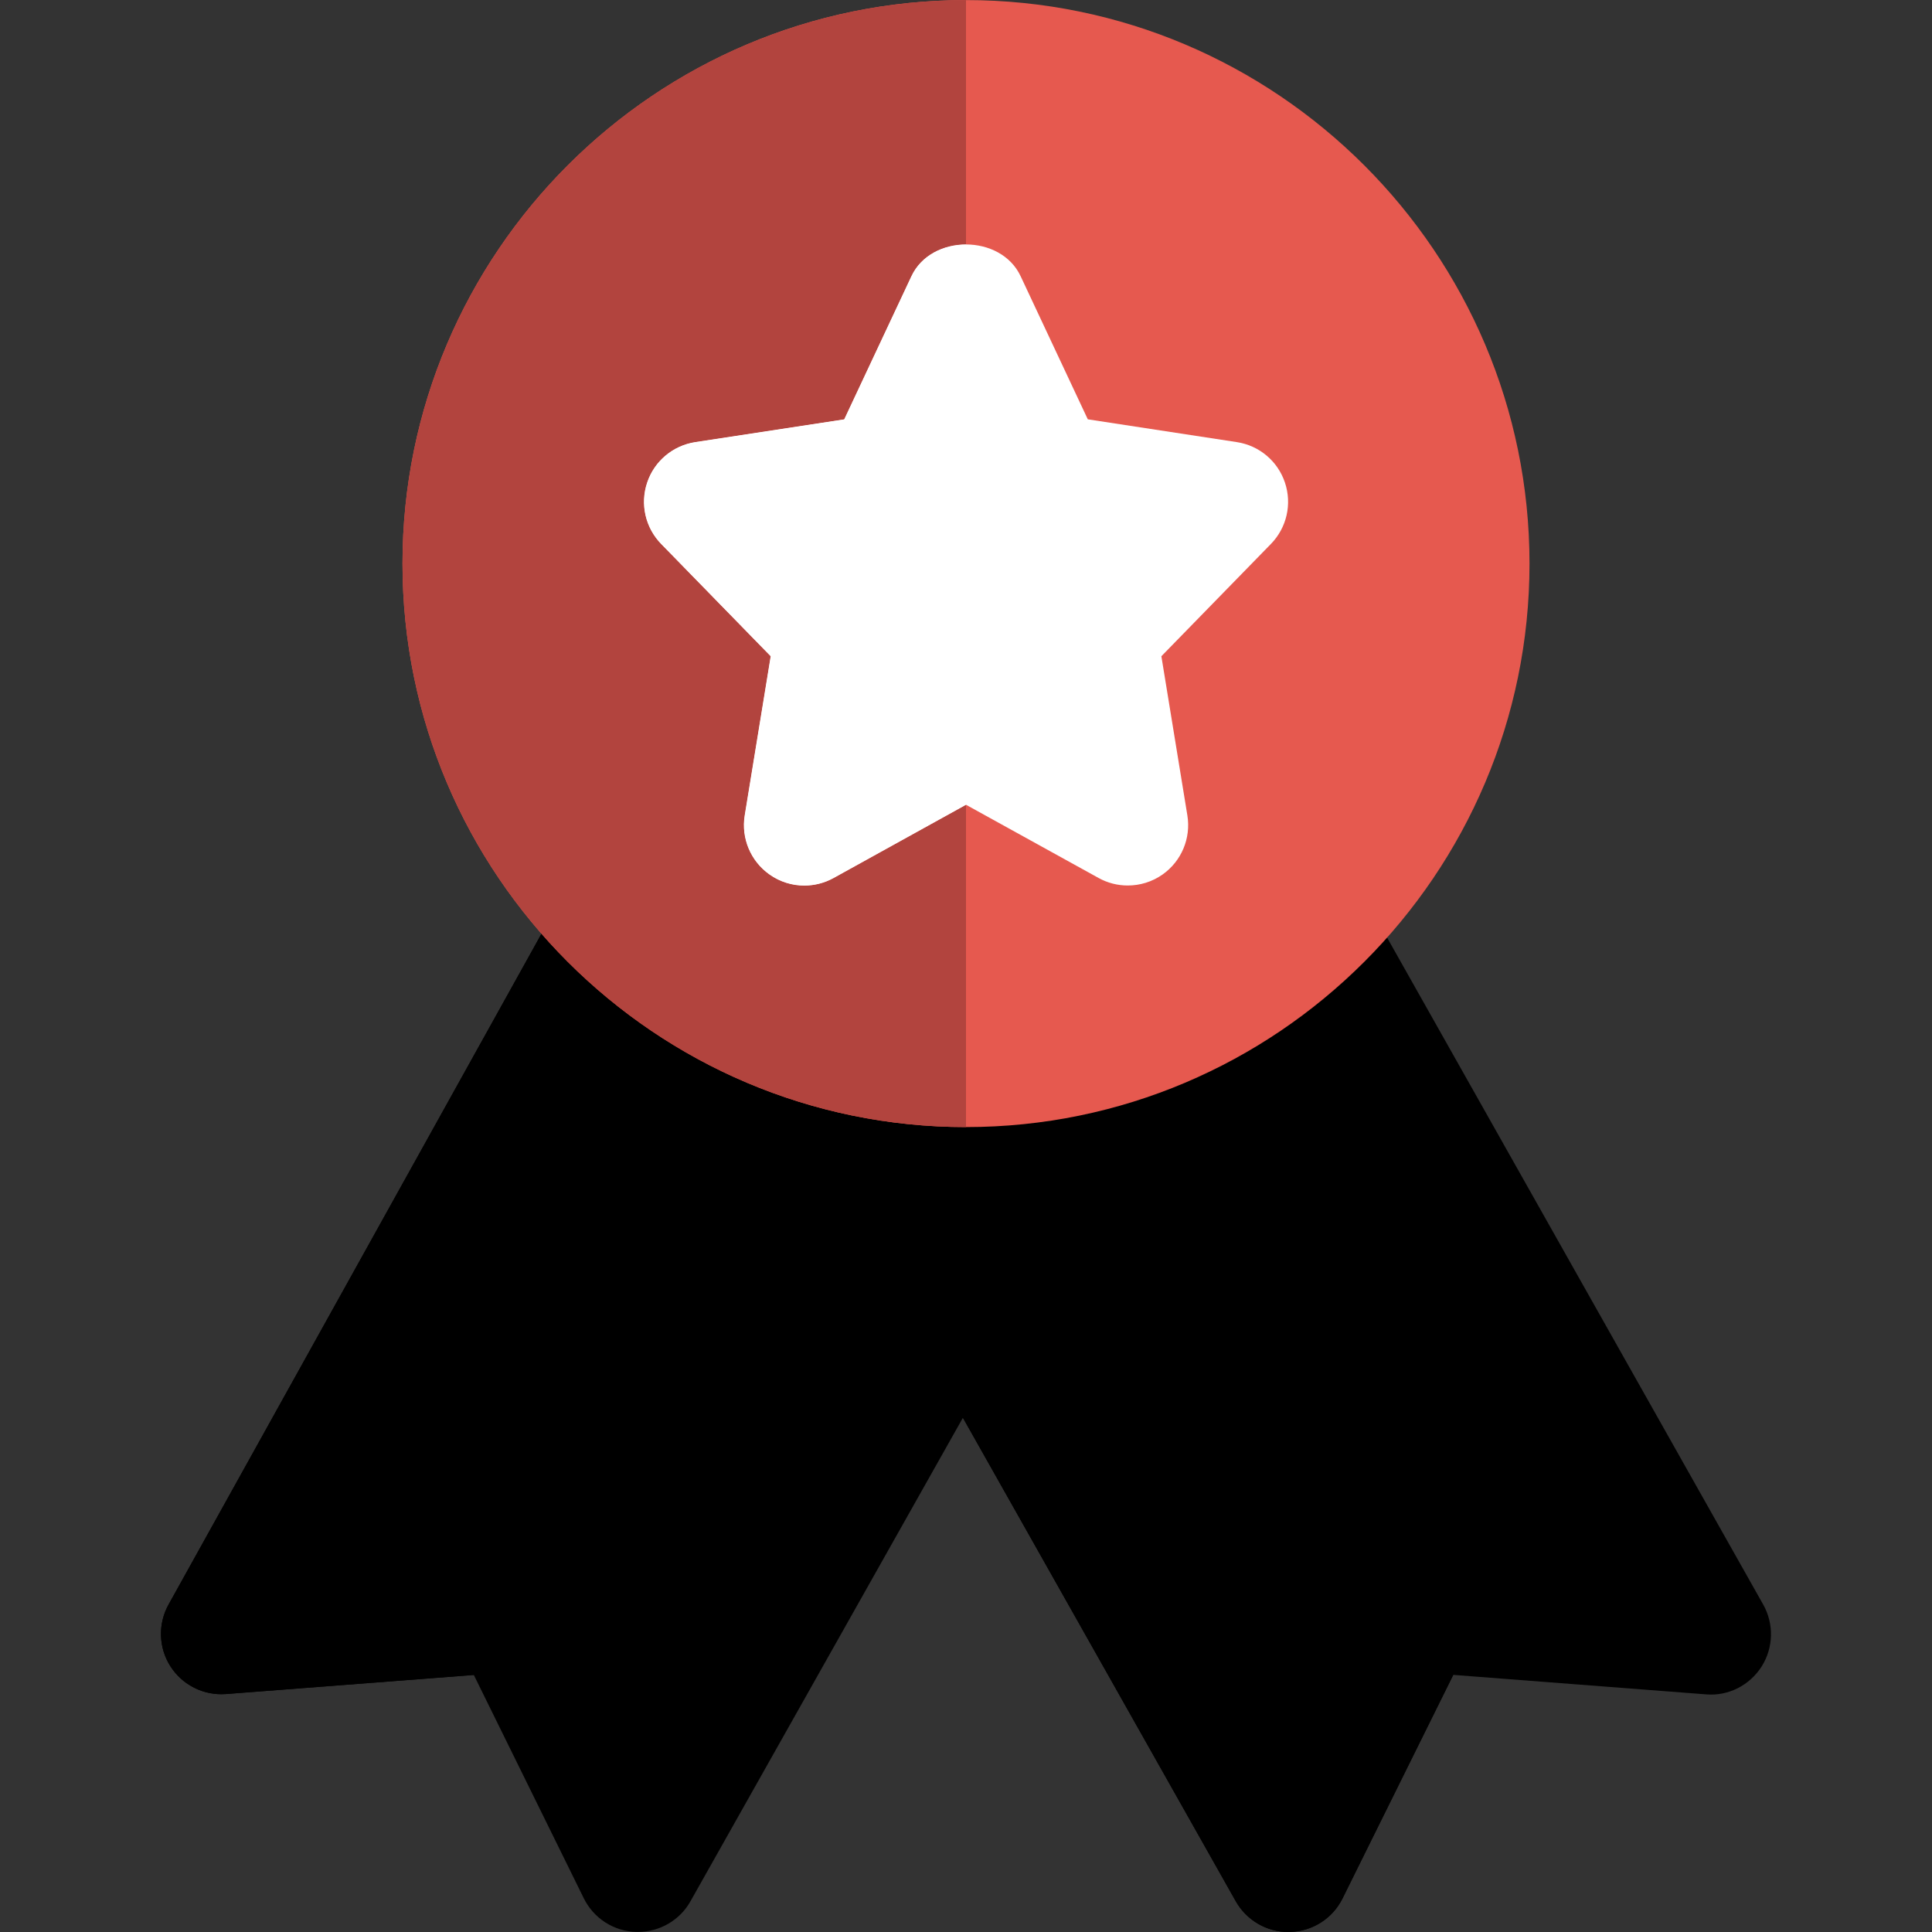 <svg xmlns="http://www.w3.org/2000/svg" enable-background="new 0 0 24 24" height="24" width="24" style=""><rect width="100%" height="100%" fill="#333333" stroke="none"/><rect id="backgroundrect" width="100%" height="100%" x="0" y="0" fill="none" stroke="none"/><g class="currentLayer" style=""><title>Layer 1</title><path d="m13.163 13.999-5.153-3.109c-.173-.105-.383-.134-.58-.083-.197.052-.364.182-.463.36l-4.873 8.765c-.134.241-.125.537.024.769s.413.364.689.343l3.079-.237 1.366 2.774c.123.25.374.411.652.418h.021c.27 0 .521-.145.653-.382l4.851-8.609c.199-.353.082-.8-.266-1.009z" fill="#000000" id="svg_1" class="" fill-opacity="1"/><path d="m7.623 10.782c-.065 0-.13.008-.193.025-.197.052-.364.182-.463.36l-4.873 8.765c-.134.241-.125.537.024.769.139.216.377.345.631.345.019 0 .038-.001.057-.002l3.079-.237 4.741-8.338-2.616-1.579c-.118-.071-.252-.108-.387-.108z" fill="#000000" id="svg_2" class="" fill-opacity="1"/><path d="m16.005 24c-.271 0-.52-.146-.653-.382l-5.817-10.305c-.117-.206-.129-.455-.034-.672.096-.217.288-.376.519-.429l6.122-1.402c.325-.072.658.074.821.362l4.94 8.76c.136.241.128.538-.02.771-.149.233-.414.369-.69.345l-3.14-.242-1.375 2.776c-.123.249-.374.409-.652.416z" fill="#000000" id="svg_3" class="" fill-opacity="1"/><path d="m13.311 11.458-3.291.754c-.231.053-.423.212-.519.429-.095.217-.083.466.034.672l5.816 10.306c.134.235.383.381.654.381h.02c.278-.007.529-.167.652-.416l1.375-2.776z" fill="#000000" id="svg_4" class="" fill-opacity="1"/><path d="m12 14.001c-3.859 0-7-3.14-7-7s3.141-7 7-7 7 3.14 7 7-3.141 7-7 7z" fill="#e6594f" id="svg_5" class="" fill-opacity="1"/><path d="m14.009 11c-.125 0-.25-.031-.363-.094l-1.646-.909-1.645.91c-.251.139-.561.123-.795-.043-.235-.166-.355-.451-.309-.734l.323-1.978-1.361-1.395c-.196-.201-.264-.495-.174-.762.089-.267.319-.46.598-.503l1.851-.283.834-1.777c.246-.527 1.111-.527 1.357 0l.834 1.777 1.851.283c.278.042.509.236.598.503.09.267.022.561-.174.762l-1.361 1.395.323 1.978c.046.283-.073.568-.309.734-.129.091-.281.136-.432.136z" fill="#ffffff" id="svg_6" class="" fill-opacity="1"/><path d="m12 .001c-3.859 0-7 3.14-7 7s3.141 7 7 7v-4.004l-1.645.91c-.113.063-.239.094-.364.094-.152 0-.303-.046-.431-.137-.235-.166-.355-.451-.309-.734l.323-1.978-1.361-1.395c-.196-.201-.264-.495-.174-.762.089-.267.319-.46.598-.503l1.851-.283.834-1.777c.122-.264.4-.395.678-.395z" fill="#b2443e" id="svg_7" class="" fill-opacity="1"/><path d="m12 3.037c-.278 0-.556.132-.679.396l-.834 1.777-1.85.282c-.279.043-.509.237-.598.503-.09.267-.022.561.174.762l1.361 1.395-.323 1.978c-.046.283.073.568.309.734.129.091.28.137.431.137.125 0 .25-.031.364-.094l1.645-.91z" fill="#ffffff" id="svg_8" class="" opacity="1" fill-opacity="1"/></g></svg>